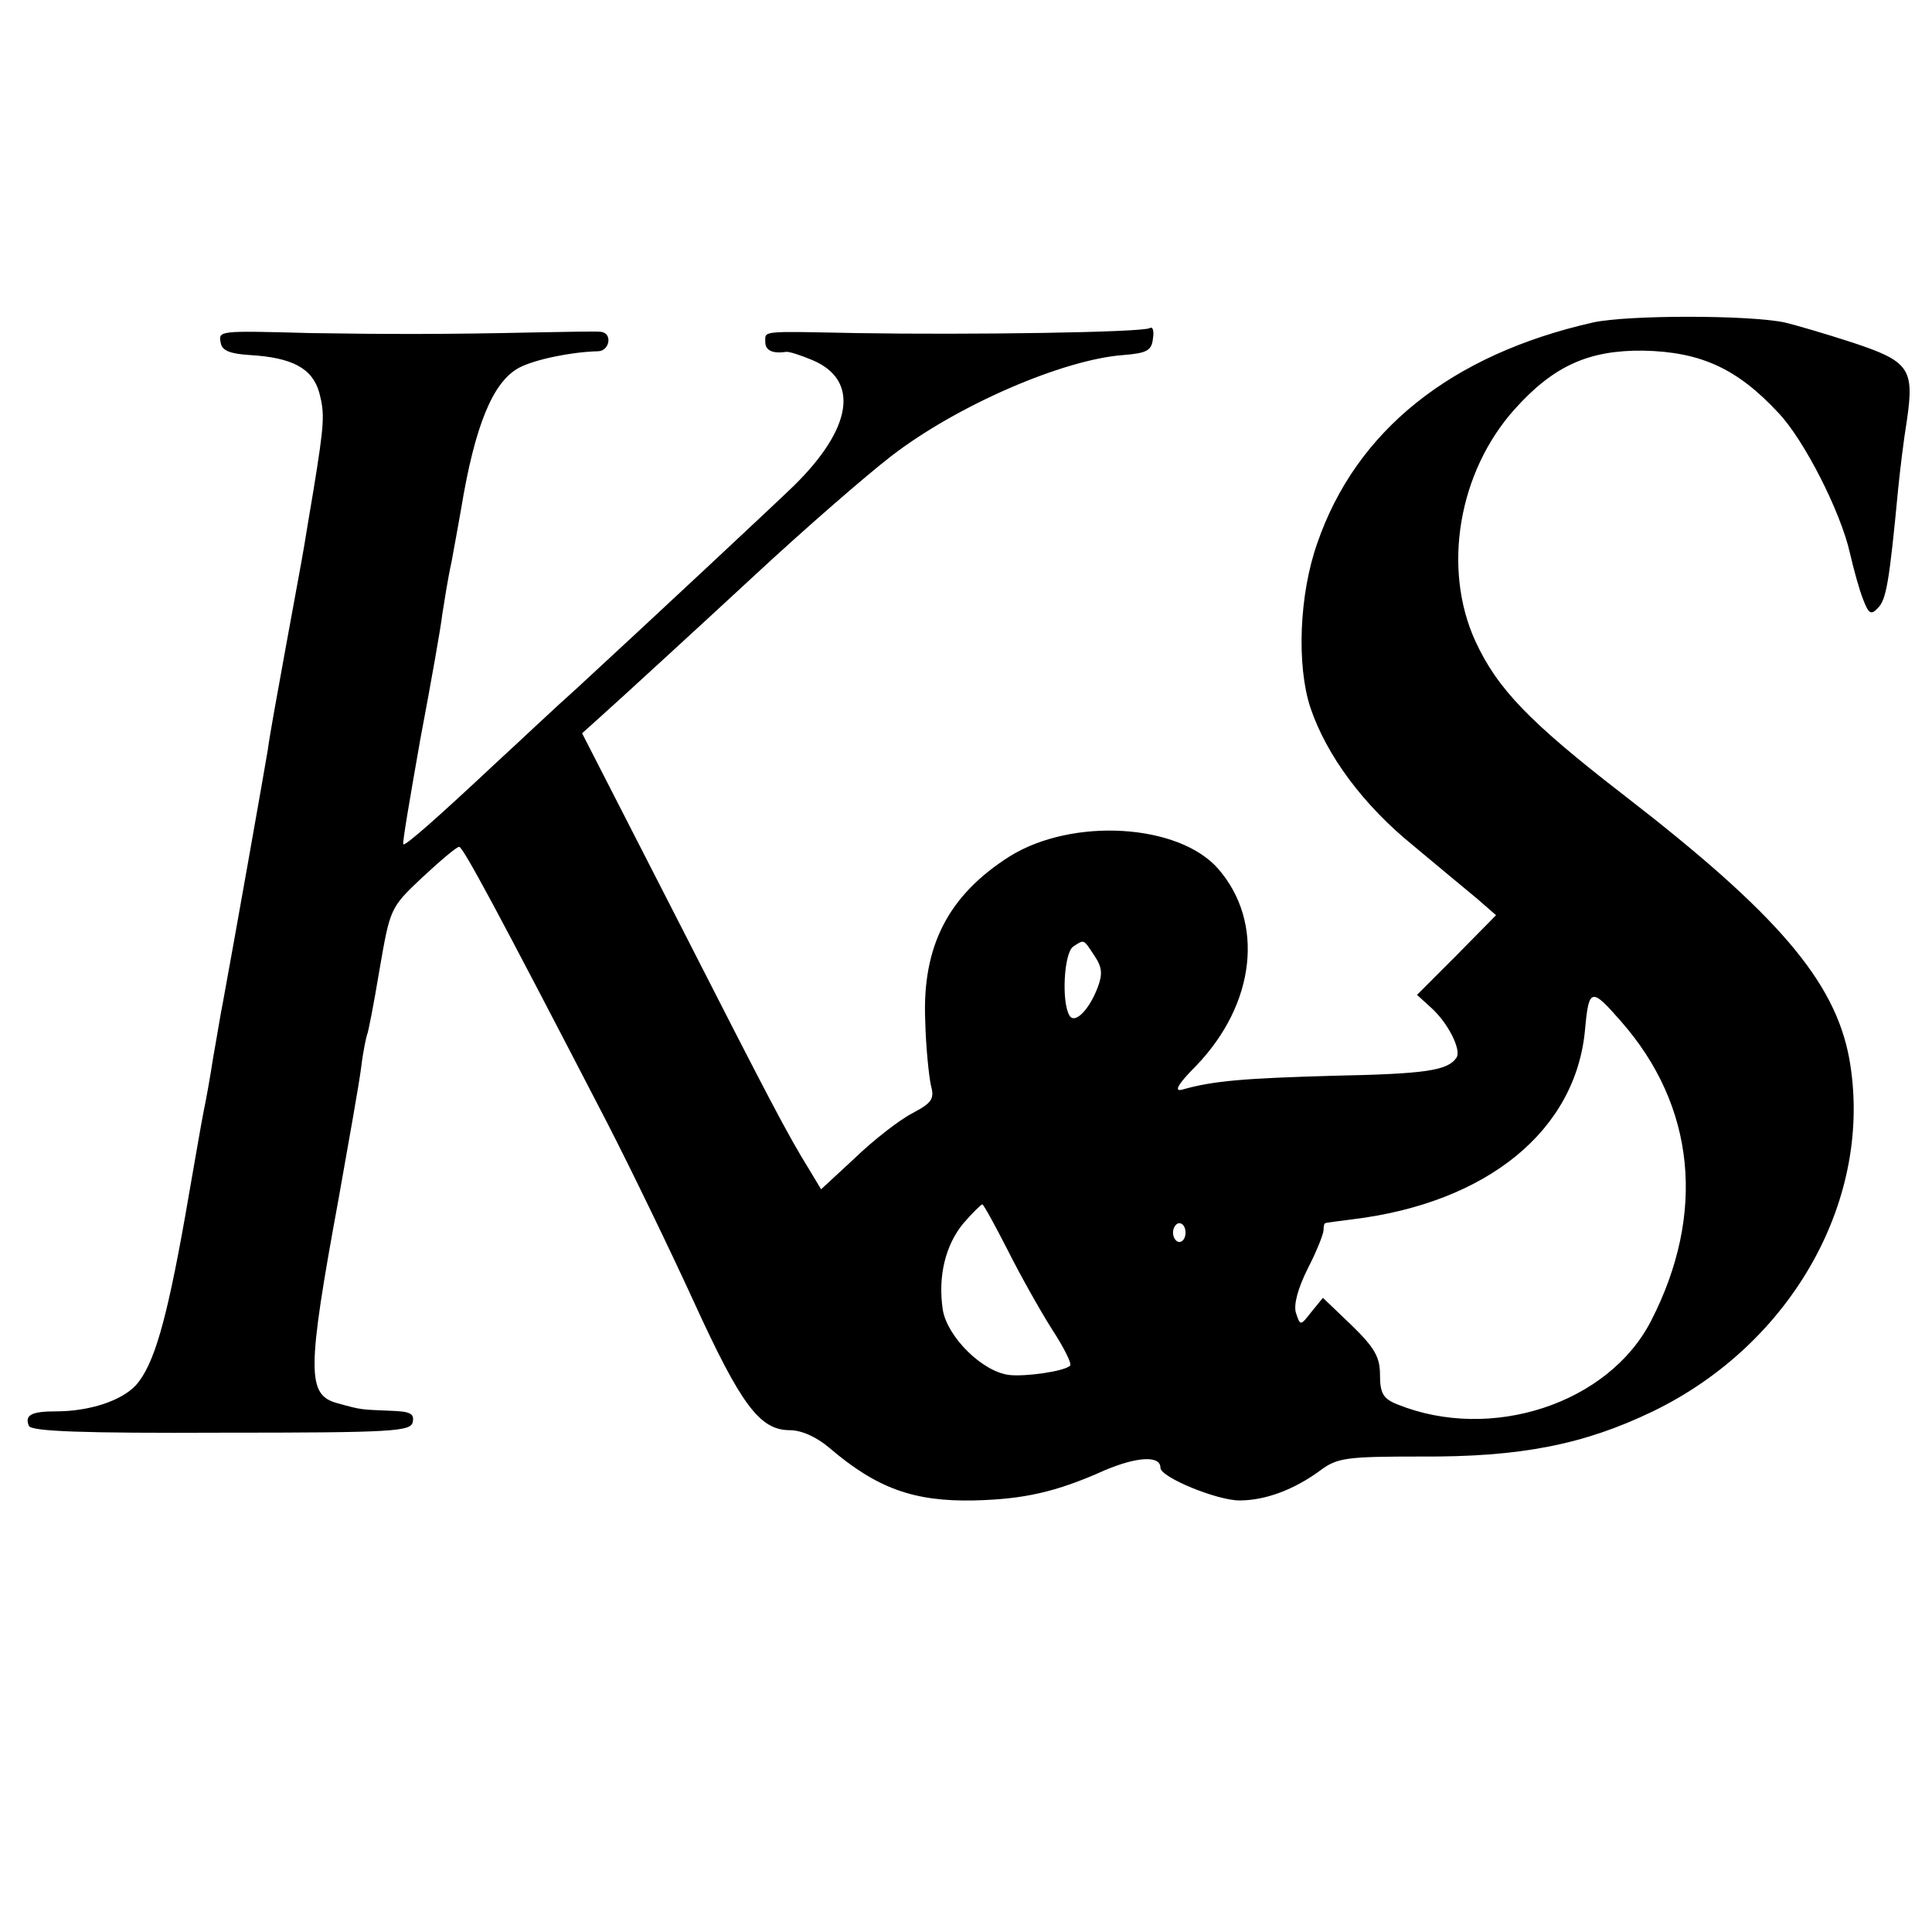 <?xml version="1.0" standalone="no"?>
<!DOCTYPE svg PUBLIC "-//W3C//DTD SVG 20010904//EN"
 "http://www.w3.org/TR/2001/REC-SVG-20010904/DTD/svg10.dtd">
<svg version="1.0" xmlns="http://www.w3.org/2000/svg"
 width="308pt" height="308pt" viewBox="0 0 308 308"
 preserveAspectRatio="xMidYMid meet">
<g transform="translate(0,308) scale(0.1,-0.1)"
fill="#000000" stroke="none">
<path d="M2540 2566 c-226 -51 -378 -172 -440 -352 -29 -82 -33 -195 -11 -262
26 -77 85 -156 164 -220 38 -32 83 -69 101 -84 l31 -27 -63 -64 -63 -63 22
-20 c28 -25 49 -68 41 -80 -14 -21 -50 -26 -197 -29 -141 -4 -191 -8 -240 -22
-14 -4 -8 8 22 38 95 99 109 229 35 314 -63 72 -232 82 -332 20 -98 -62 -140
-143 -135 -262 1 -43 6 -89 9 -103 6 -22 2 -28 -30 -45 -21 -11 -62 -43 -91
-71 l-54 -50 -18 30 c-36 58 -64 112 -213 404 l-150 293 30 27 c27 24 174 159
242 222 85 79 182 163 221 193 105 81 274 154 370 161 37 3 45 7 47 26 2 12 0
20 -5 17 -11 -7 -289 -11 -468 -8 -153 3 -145 4 -145 -14 0 -14 12 -19 33 -16
4 1 23 -5 42 -13 76 -32 64 -109 -30 -201 -32 -31 -228 -214 -344 -321 -36
-32 -94 -87 -130 -120 -94 -88 -145 -133 -148 -130 -2 1 11 76 27 167 17 90
33 180 35 199 3 19 9 58 15 85 5 28 12 65 15 83 22 134 51 204 93 226 25 13
83 25 125 26 19 0 24 29 5 31 -7 1 -56 0 -108 -1 -136 -3 -229 -3 -355 -1
-148 4 -147 4 -143 -16 2 -12 15 -17 46 -19 68 -4 100 -21 111 -60 9 -34 8
-49 -9 -154 -5 -30 -12 -71 -15 -90 -3 -19 -17 -93 -30 -165 -13 -71 -26 -143
-28 -160 -4 -25 -55 -313 -72 -405 -3 -14 -9 -52 -15 -85 -5 -33 -12 -71 -15
-85 -3 -14 -16 -90 -30 -170 -30 -169 -50 -236 -78 -268 -23 -25 -74 -42 -128
-42 -39 0 -50 -6 -43 -23 3 -9 87 -12 307 -11 275 0 302 2 305 17 3 14 -5 17
-37 18 -45 2 -44 1 -83 12 -49 13 -49 50 2 327 16 90 33 185 36 210 3 25 8 47
9 50 2 3 11 50 20 104 17 98 17 99 68 147 29 27 55 49 59 49 6 0 60 -100 236
-440 38 -74 100 -202 138 -285 75 -164 105 -205 153 -205 19 0 43 -11 63 -28
76 -65 135 -86 231 -84 79 2 130 13 208 48 52 22 89 24 89 4 0 -15 90 -52 126
-52 41 0 87 17 129 48 27 20 41 22 160 22 159 -1 260 19 370 72 223 108 353
341 313 563 -23 123 -114 230 -360 420 -150 116 -201 169 -236 245 -53 116
-27 270 63 370 62 69 118 94 205 93 91 -2 149 -28 215 -99 41 -43 99 -157 114
-223 6 -26 15 -59 21 -74 9 -24 13 -26 24 -14 13 13 18 41 32 189 3 30 9 80
14 110 12 82 4 94 -87 124 -43 14 -91 28 -108 32 -58 12 -250 12 -305 0z
m-795 -1010 c12 -18 13 -29 5 -50 -14 -37 -37 -59 -45 -45 -13 21 -9 100 6
110 18 12 16 12 34 -15z m839 -104 c119 -135 136 -307 48 -478 -68 -132 -255
-193 -404 -133 -23 9 -28 18 -28 47 0 28 -8 43 -45 79 l-46 44 -18 -22 c-18
-23 -18 -23 -25 -2 -4 13 3 39 19 71 14 27 25 55 25 61 0 6 1 11 3 11 1 1 20
3 42 6 216 26 358 142 372 304 6 65 10 66 57 12z m-978 -364 c20 -40 52 -97
71 -127 19 -29 32 -55 29 -58 -8 -9 -71 -18 -97 -15 -43 5 -99 61 -106 104 -8
53 4 103 33 138 14 16 28 30 30 30 2 0 20 -33 40 -72z m284 27 c0 -8 -4 -15
-10 -15 -5 0 -10 7 -10 15 0 8 5 15 10 15 6 0 10 -7 10 -15z"/>
</g>
</svg>
